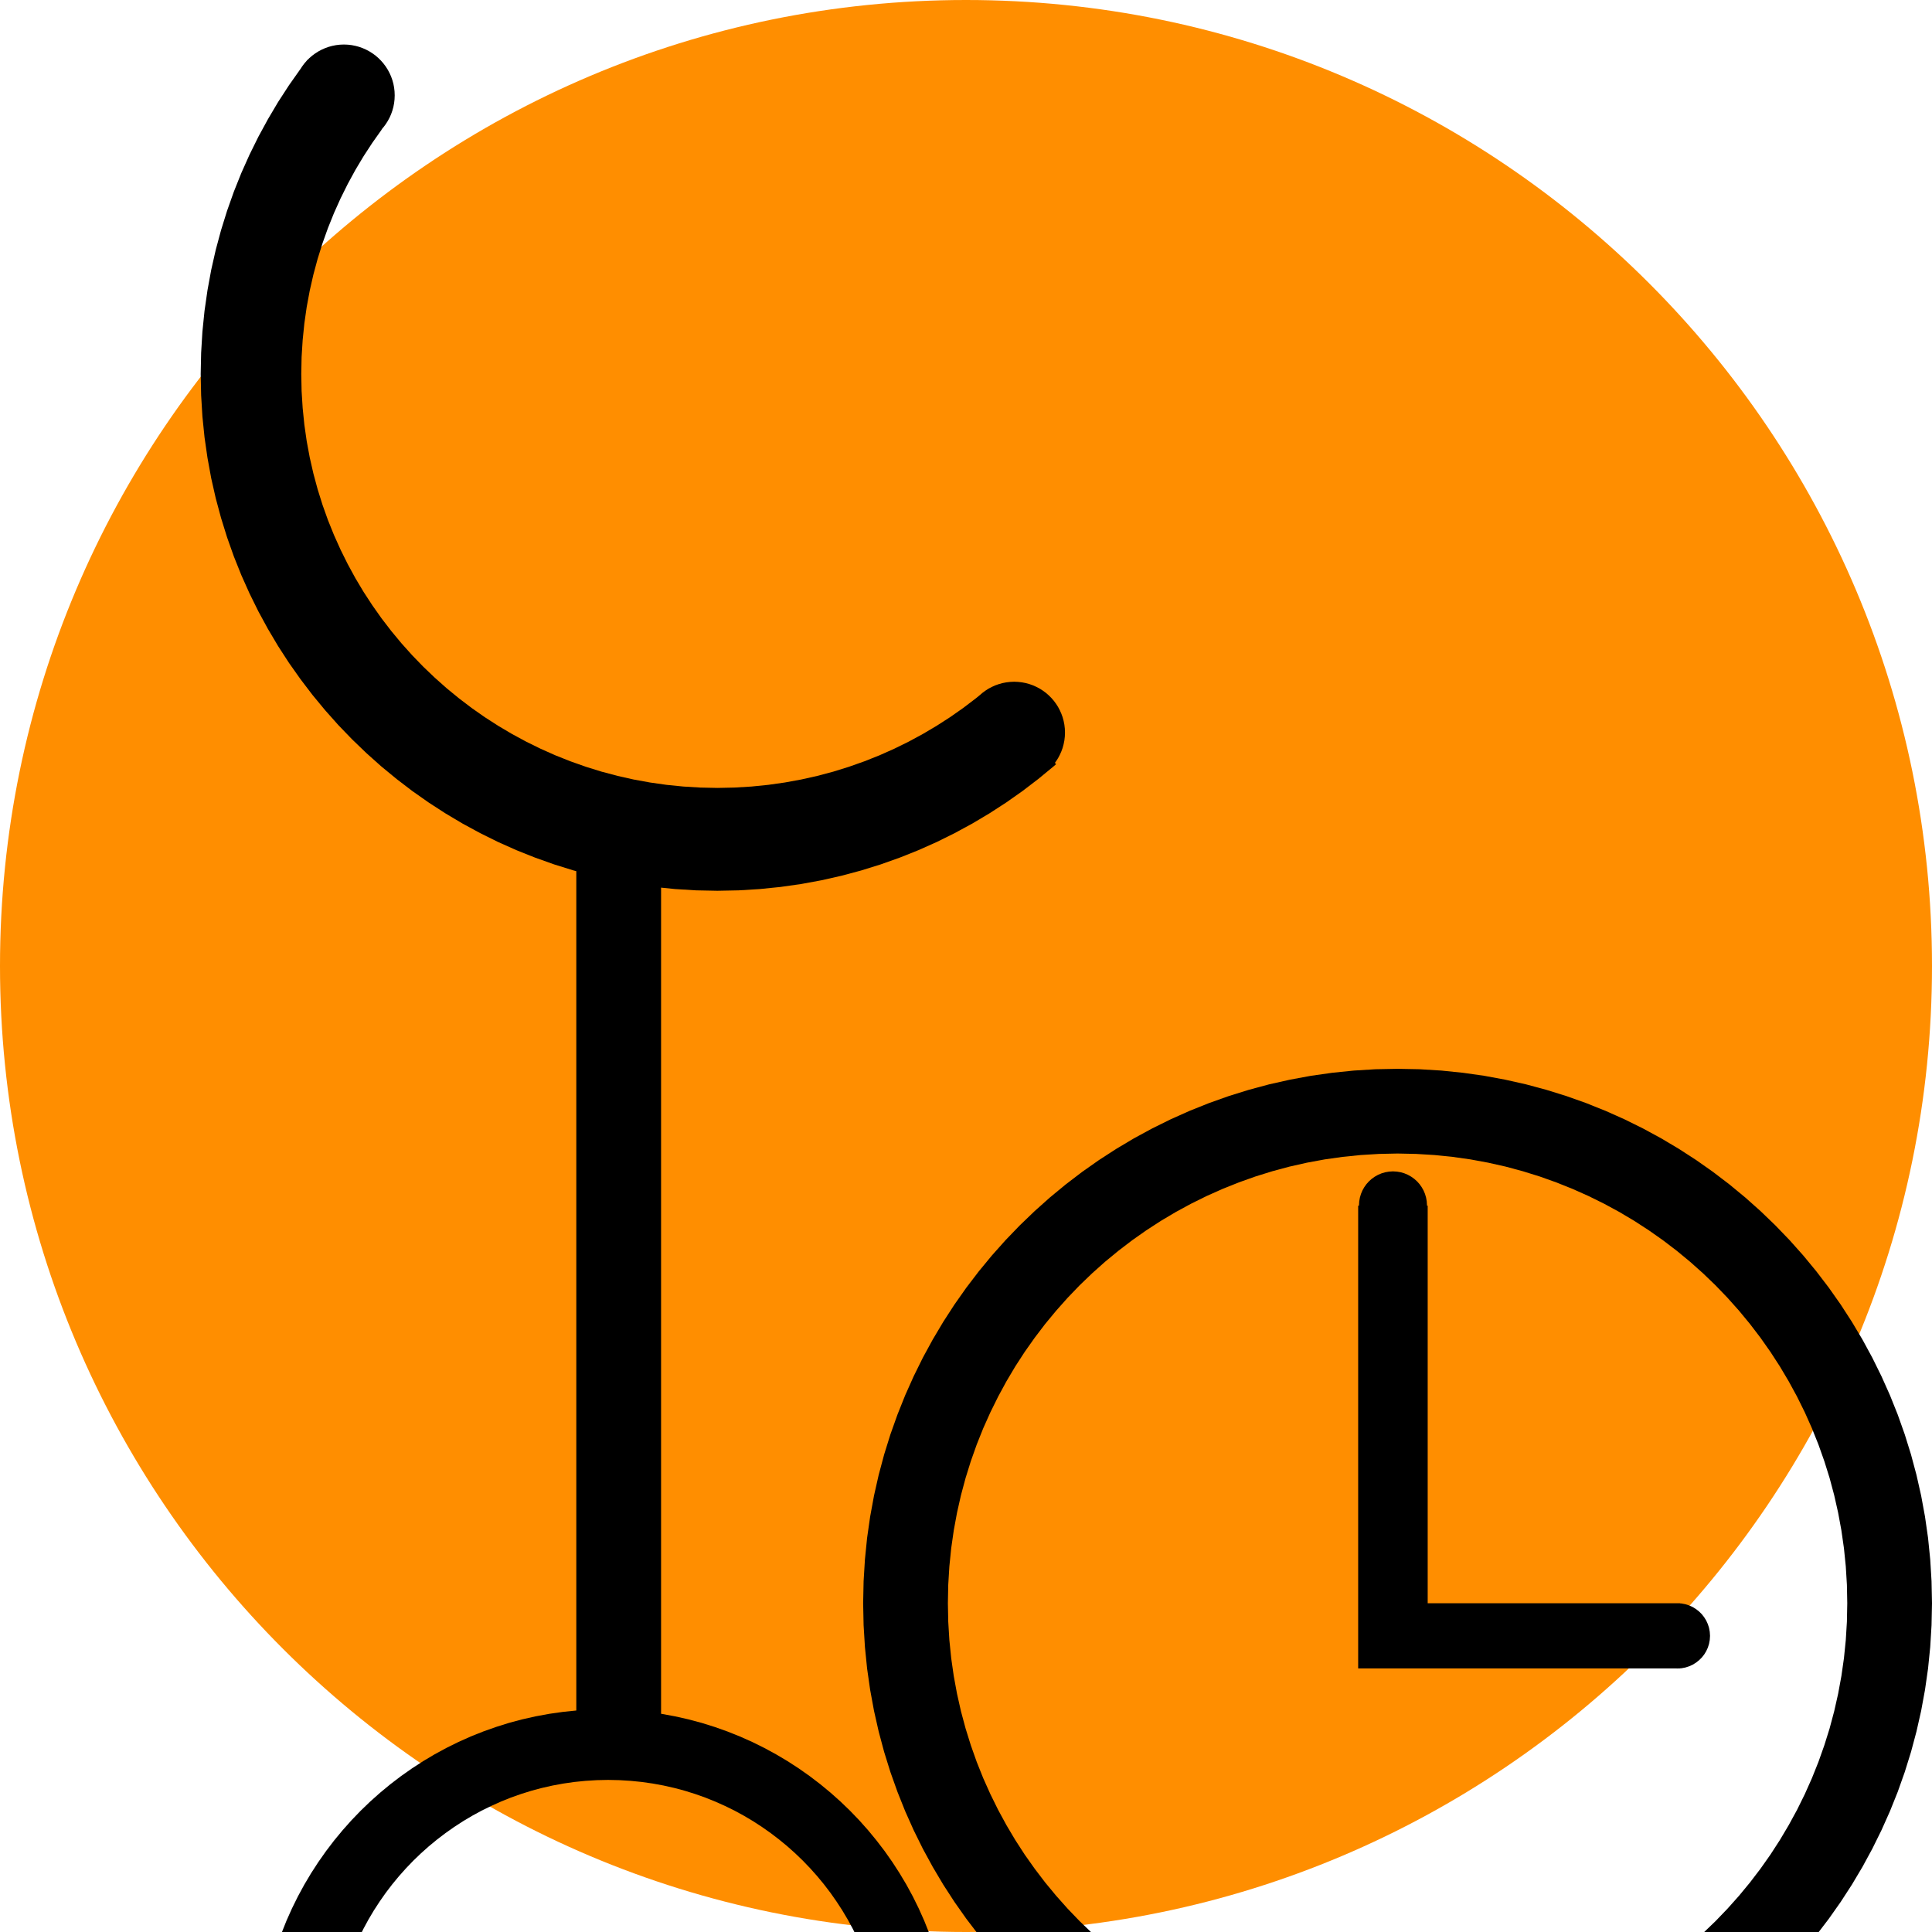 <?xml version="1.0" encoding="UTF-8" standalone="no"?>
<!DOCTYPE svg PUBLIC "-//W3C//DTD SVG 1.1//EN" "http://www.w3.org/Graphics/SVG/1.1/DTD/svg11.dtd">
<svg version="1.1" xmlns="http://www.w3.org/2000/svg" xmlns:xlink="http://www.w3.org/1999/xlink" preserveAspectRatio="xMidYMid meet" viewBox="0 0 640 640" width="512" height="512"><defs><path d="M640 320C640 496.61 496.61 640 320 640C143.39 640 0 496.61 0 320C0 143.39 143.39 0 320 0C496.61 0 640 143.39 640 320Z" id="c3qSOaI8I"></path><path d="M116.52 14.95L117.78 15.2L119 15.53L120.18 15.96L121.32 16.47L122.41 17.05L123.46 17.72L124.45 18.45L125.38 19.26L126.25 20.13L127.05 21.06L127.79 22.05L128.45 23.09L129.04 24.19L129.55 25.33L129.97 26.51L130.31 27.73L130.55 28.98L130.7 30.27L130.75 31.59L130.7 32.9L130.55 34.19L130.31 35.44L129.97 36.66L129.55 37.85L129.04 38.99L128.45 40.08L127.79 41.12L127.05 42.11L126.41 42.86L126.46 42.91L126.41 42.97L123.36 47.28L120.46 51.72L117.74 56.27L115.2 60.93L112.83 65.7L110.64 70.57L108.64 75.54L106.83 80.6L105.22 85.75L103.81 90.98L102.6 96.3L101.6 101.69L100.82 107.15L100.26 112.67L99.91 118.26L99.8 123.91L99.91 129.56L100.26 135.15L100.82 140.68L101.6 146.14L102.6 151.53L103.81 156.84L105.22 162.07L106.83 167.22L108.64 172.29L110.64 177.25L112.83 182.12L115.2 186.89L117.74 191.55L120.46 196.1L123.36 200.54L126.41 204.86L129.63 209.05L133 213.11L136.52 217.04L140.19 220.83L144.01 224.48L147.96 227.99L152.05 231.34L156.26 234.54L160.6 237.58L165.06 240.45L169.64 243.16L174.32 245.69L179.12 248.05L184.02 250.23L189.01 252.21L194.1 254.01L199.28 255.62L204.54 257.02L209.89 258.22L215.31 259.21L220.8 259.99L226.36 260.55L231.98 260.89L237.66 261.01L243.33 260.89L248.95 260.55L254.51 259.99L260 259.21L265.42 258.22L270.77 257.02L276.03 255.62L281.21 254.01L286.3 252.21L291.29 250.23L296.19 248.05L300.99 245.69L305.67 243.16L310.25 240.45L314.71 237.58L319.05 234.54L323.26 231.34L324.73 230.14L325.43 229.53L326.42 228.8L327.46 228.13L328.56 227.55L329.69 227.04L330.88 226.62L332.1 226.28L333.35 226.04L334.64 225.89L335.95 225.83L337.27 225.89L338.56 226.04L339.81 226.28L341.03 226.62L342.21 227.04L343.35 227.55L344.45 228.13L345.49 228.8L346.48 229.53L347.41 230.34L348.28 231.21L349.09 232.14L349.82 233.13L350.49 234.17L351.07 235.27L351.58 236.41L352.01 237.59L352.34 238.81L352.59 240.07L352.74 241.35L352.79 242.67L352.74 243.98L352.59 245.27L352.34 246.52L352.01 247.75L351.58 248.93L351.07 250.07L350.49 251.16L349.82 252.2L349.44 252.72L349.86 253.12L349.03 253.86L343.95 258.04L338.72 262.04L333.33 265.83L327.79 269.42L322.11 272.8L316.29 275.96L310.34 278.91L304.26 281.62L298.05 284.1L291.73 286.35L285.3 288.35L278.77 290.1L272.13 291.6L265.4 292.84L258.59 293.81L251.69 294.51L244.71 294.94L237.66 295.08L230.6 294.94L223.63 294.51L218.99 294.04L218.99 567.71L219.11 567.73L223.62 568.56L228.06 569.56L232.44 570.73L236.75 572.08L240.98 573.58L245.13 575.24L249.21 577.06L253.19 579.03L257.09 581.15L260.9 583.41L264.61 585.82L268.22 588.36L271.72 591.03L275.12 593.84L278.41 596.77L281.58 599.82L284.63 602.99L287.56 606.28L290.36 609.68L293.04 613.18L295.58 616.79L297.98 620.5L300.25 624.3L302.37 628.2L304.34 632.19L306.16 636.26L307.82 640.42L309.32 644.65L310.66 648.96L311.84 653.33L312.84 657.78L313.67 662.28L314.32 666.85L314.79 671.47L315.07 676.15L315.17 680.87L315.07 685.59L314.79 690.27L314.32 694.89L313.67 699.45L312.84 703.96L311.84 708.4L310.66 712.78L309.32 717.09L307.82 721.32L306.16 725.47L304.34 729.55L302.37 733.53L300.25 737.43L297.98 741.24L295.58 744.95L293.04 748.56L290.36 752.06L287.56 755.46L284.63 758.75L281.58 761.92L278.41 764.97L275.12 767.9L271.72 770.7L268.22 773.38L264.61 775.92L260.9 778.32L257.09 780.59L253.19 782.71L249.21 784.68L245.13 786.5L240.98 788.16L236.75 789.66L232.44 791L228.06 792.18L223.62 793.18L219.11 794.01L214.55 794.66L209.93 795.13L205.25 795.42L200.53 795.51L195.81 795.42L191.13 795.13L186.51 794.66L181.94 794.01L177.44 793.18L172.99 792.18L168.62 791L164.31 789.66L160.08 788.16L155.92 786.5L151.85 784.68L147.86 782.71L143.96 780.59L140.16 778.32L136.45 775.92L132.84 773.38L129.34 770.7L125.94 767.9L122.65 764.97L119.48 761.92L116.43 758.75L113.5 755.46L110.69 752.06L108.02 748.56L105.48 744.95L103.07 741.24L100.81 737.43L98.69 733.53L96.72 729.55L94.9 725.47L93.24 721.32L91.73 717.09L90.39 712.78L89.22 708.4L88.22 703.96L87.39 699.45L86.74 694.89L86.27 690.27L85.98 685.59L85.89 680.87L85.98 676.15L86.27 671.47L86.74 666.85L87.39 662.28L88.22 657.78L89.22 653.33L90.39 648.96L91.73 644.65L93.24 640.42L94.9 636.26L96.72 632.19L98.69 628.2L100.81 624.3L103.07 620.5L105.48 616.79L108.02 613.18L110.69 609.68L113.5 606.28L116.43 602.99L119.48 599.82L122.65 596.77L125.94 593.84L129.34 591.03L132.84 588.36L136.45 585.82L140.16 583.41L143.96 581.15L147.86 579.03L151.85 577.06L155.92 575.24L160.08 573.58L164.31 572.08L168.62 570.73L172.99 569.56L177.44 568.56L181.94 567.73L186.51 567.08L190.91 566.63L190.91 288.59L190.01 288.35L183.58 286.35L177.26 284.1L171.05 281.62L164.97 278.91L159.02 275.96L153.2 272.8L147.52 269.42L141.98 265.83L136.59 262.04L131.36 258.04L126.28 253.86L121.38 249.48L116.64 244.92L112.08 240.19L107.71 235.28L103.52 230.21L99.53 224.97L95.73 219.59L92.14 214.05L88.77 208.37L85.6 202.55L82.66 196.59L79.94 190.51L77.46 184.31L75.22 177.99L73.22 171.56L71.46 165.02L69.96 158.39L68.73 151.66L67.75 144.84L67.05 137.94L66.63 130.96L66.48 123.91L66.63 116.86L67.05 109.88L67.75 102.98L68.73 96.16L69.96 89.43L71.46 82.8L73.22 76.26L75.22 69.83L77.46 63.51L79.94 57.31L82.66 51.23L85.6 45.28L88.77 39.46L92.14 33.77L95.73 28.24L99.53 22.85L99.63 22.72L100.05 22.05L100.79 21.06L101.59 20.13L101.63 20.09L101.87 19.78L101.91 19.81L102.46 19.26L103.4 18.45L104.39 17.72L105.43 17.05L106.52 16.47L107.66 15.96L108.84 15.53L110.06 15.2L111.32 14.95L112.61 14.8L113.92 14.75L115.24 14.8L116.52 14.95ZM193.96 589.93L190.28 590.3L186.65 590.82L183.06 591.48L179.52 592.28L176.04 593.21L172.61 594.28L169.24 595.47L165.94 596.8L162.7 598.25L159.52 599.81L156.42 601.5L153.39 603.3L150.44 605.22L147.57 607.24L144.78 609.37L142.07 611.6L139.46 613.93L136.93 616.36L134.5 618.89L132.17 621.5L129.94 624.2L127.81 626.99L125.79 629.87L123.87 632.82L122.07 635.85L120.39 638.95L118.82 642.12L117.37 645.37L116.05 648.67L114.85 652.04L113.78 655.47L112.85 658.95L112.05 662.49L111.39 666.08L110.87 669.71L110.5 673.39L110.27 677.11L110.19 680.87L110.27 684.63L110.5 688.35L110.87 692.03L111.39 695.66L112.05 699.25L112.85 702.79L113.78 706.27L114.85 709.7L116.05 713.06L117.37 716.37L118.82 719.61L120.39 722.79L122.07 725.89L123.87 728.92L125.79 731.87L127.81 734.74L129.94 737.53L132.17 740.24L134.5 742.85L136.93 745.38L139.46 747.81L142.07 750.14L144.78 752.37L147.57 754.5L150.44 756.52L153.39 758.44L156.42 760.24L159.52 761.92L162.7 763.49L165.94 764.94L169.24 766.26L172.61 767.46L176.04 768.53L179.52 769.46L183.06 770.26L186.65 770.92L190.28 771.44L193.96 771.81L197.68 772.04L201.44 772.11L205.2 772.04L208.92 771.81L212.6 771.44L216.23 770.92L219.82 770.26L223.36 769.46L226.84 768.53L230.27 767.46L233.64 766.26L236.94 764.94L240.19 763.49L243.36 761.92L246.46 760.24L249.49 758.44L252.44 756.52L255.31 754.5L258.1 752.37L260.81 750.14L263.42 747.81L265.95 745.38L268.38 742.85L270.71 740.24L272.94 737.53L275.07 734.74L277.09 731.87L279.01 728.92L280.81 725.89L282.5 722.79L284.06 719.61L285.51 716.37L286.83 713.06L288.03 709.7L289.1 706.27L290.03 702.79L290.83 699.25L291.49 695.66L292.01 692.03L292.38 688.35L292.61 684.63L292.69 680.87L292.61 677.11L292.38 673.39L292.01 669.71L291.49 666.08L290.83 662.49L290.03 658.95L289.1 655.47L288.03 652.04L286.83 648.67L285.51 645.37L284.06 642.12L282.5 638.95L280.81 635.85L279.01 632.82L277.09 629.87L275.07 626.99L272.94 624.2L270.71 621.5L268.38 618.89L265.95 616.36L263.42 613.93L260.81 611.6L258.1 609.37L255.31 607.24L252.44 605.22L249.49 603.3L246.46 601.5L243.36 599.81L240.19 598.25L236.94 596.8L233.64 595.47L230.27 594.28L226.84 593.21L223.36 592.28L219.82 591.48L216.23 590.82L212.6 590.3L208.92 589.93L205.2 589.7L201.44 589.62L197.68 589.7L193.96 589.93Z" id="a8nXxsO61"></path><path d="M477.48 354.64L484.61 355.37L491.67 356.37L498.63 357.66L505.49 359.2L512.25 361.02L518.9 363.09L525.43 365.41L531.85 367.98L538.14 370.79L544.29 373.83L550.31 377.1L556.19 380.6L561.92 384.31L567.49 388.23L572.9 392.36L578.15 396.69L583.23 401.22L588.12 405.93L592.84 410.83L597.36 415.9L601.69 421.15L605.82 426.56L609.75 432.14L613.46 437.87L616.96 443.74L620.23 449.76L623.27 455.92L626.08 462.21L628.65 468.62L630.97 475.16L633.04 481.81L634.85 488.57L636.4 495.43L637.68 502.39L638.69 509.44L639.41 516.58L639.85 523.8L640 531.09L639.85 538.38L639.41 545.6L638.69 552.74L637.68 559.79L636.4 566.75L634.85 573.61L633.04 580.37L630.97 587.02L628.65 593.56L626.08 599.97L623.27 606.26L620.23 612.42L616.96 618.44L613.46 624.32L609.75 630.04L605.82 635.62L601.69 641.03L597.36 646.28L592.84 651.35L588.12 656.25L583.23 660.96L578.15 665.49L572.9 669.82L567.49 673.95L561.92 677.87L556.19 681.58L550.31 685.08L544.29 688.35L538.14 691.39L531.85 694.2L525.43 696.77L518.9 699.09L512.25 701.16L505.49 702.98L498.63 704.52L491.67 705.81L484.61 706.81L477.48 707.54L470.26 707.98L462.97 708.12L455.67 707.98L448.46 707.54L441.32 706.81L434.27 705.81L427.31 704.52L420.44 702.98L413.68 701.16L407.03 699.09L400.5 696.77L394.08 694.2L387.79 691.39L381.64 688.35L375.62 685.08L369.74 681.58L364.01 677.87L358.44 673.95L353.03 669.82L347.78 665.49L342.71 660.96L337.81 656.25L333.09 651.35L328.57 646.28L324.24 641.03L320.11 635.62L316.18 630.04L312.47 624.32L308.98 618.44L305.7 612.42L302.66 606.26L299.85 599.97L297.29 593.56L294.96 587.02L292.89 580.37L291.08 573.61L289.53 566.75L288.25 559.79L287.24 552.74L286.52 545.6L286.08 538.38L285.93 531.09L286.08 523.8L286.52 516.58L287.24 509.44L288.25 502.39L289.53 495.43L291.08 488.57L292.89 481.81L294.96 475.16L297.29 468.62L299.85 462.21L302.66 455.92L305.7 449.76L308.98 443.74L312.47 437.87L316.18 432.14L320.11 426.56L324.24 421.15L328.57 415.9L333.09 410.83L337.81 405.93L342.71 401.22L347.78 396.69L353.03 392.36L358.44 388.23L364.01 384.31L369.74 380.6L375.62 377.1L381.64 373.83L387.79 370.79L394.08 367.98L400.5 365.41L407.03 363.09L413.68 361.02L420.44 359.2L427.31 357.66L434.27 356.37L441.32 355.37L448.46 354.64L455.67 354.2L462.97 354.06L470.26 354.2L477.48 354.64ZM450.76 382.62L444.75 383.23L438.82 384.07L432.96 385.15L427.19 386.45L421.5 387.98L415.9 389.72L410.4 391.68L405 393.84L399.71 396.2L394.53 398.76L389.47 401.51L384.52 404.45L379.7 407.58L375.01 410.88L370.46 414.36L366.04 418L361.77 421.81L357.65 425.77L353.68 429.9L349.88 434.17L346.23 438.58L342.76 443.14L339.45 447.83L336.33 452.64L333.39 457.59L330.64 462.66L328.08 467.84L325.71 473.13L323.55 478.53L321.6 484.03L319.86 489.62L318.33 495.31L317.03 501.08L315.95 506.94L315.1 512.87L314.49 518.88L314.12 524.95L314 531.09L314.12 537.23L314.49 543.3L315.1 549.31L315.95 555.24L317.03 561.1L318.33 566.87L319.86 572.56L321.6 578.15L323.55 583.65L325.71 589.05L328.08 594.34L330.64 599.53L333.39 604.59L336.33 609.54L339.45 614.36L342.76 619.04L346.23 623.6L349.88 628.01L353.68 632.28L357.65 636.41L361.77 640.37L366.04 644.18L370.46 647.82L375.01 651.3L379.7 654.6L384.52 657.73L389.47 660.67L394.53 663.42L399.71 665.98L405 668.34L410.4 670.5L415.9 672.46L421.5 674.2L427.19 675.73L432.96 677.03L438.82 678.11L444.75 678.95L450.76 679.56L456.83 679.93L462.97 680.06L469.1 679.93L475.18 679.56L481.18 678.95L487.12 678.11L492.97 677.03L498.75 675.73L504.43 674.2L510.03 672.46L515.53 670.5L520.93 668.34L526.22 665.98L531.4 663.42L536.47 660.67L541.41 657.73L546.23 654.6L550.92 651.3L555.48 647.82L559.89 644.18L564.16 640.37L568.28 636.41L572.25 632.28L576.06 628.01L579.7 623.6L583.18 619.04L586.48 614.36L589.6 609.54L592.54 604.59L595.3 599.53L597.86 594.34L600.22 589.05L602.38 583.65L604.33 578.15L606.08 572.56L607.6 566.87L608.9 561.1L609.98 555.24L610.83 549.31L611.44 543.3L611.81 537.23L611.93 531.09L611.81 524.95L611.44 518.88L610.83 512.87L609.98 506.94L608.9 501.08L607.6 495.31L606.08 489.62L604.33 484.03L602.38 478.53L600.22 473.13L597.86 467.84L595.3 462.66L592.54 457.59L589.6 452.64L586.48 447.83L583.18 443.14L579.7 438.58L576.06 434.17L572.25 429.9L568.28 425.77L564.16 421.81L559.89 418L555.48 414.36L550.92 410.88L546.23 407.58L541.41 404.45L536.47 401.51L531.4 398.76L526.22 396.2L520.93 393.84L515.53 391.68L510.03 389.72L504.43 387.98L498.75 386.45L492.97 385.15L487.12 384.07L481.18 383.23L475.18 382.62L469.1 382.25L462.97 382.12L456.83 382.25L450.76 382.62ZM464.03 388.33L465.24 388.69L466.4 389.18L467.48 389.79L468.49 390.51L469.41 391.33L470.23 392.25L470.95 393.26L471.56 394.34L472.05 395.5L472.41 396.72L472.63 397.98L472.71 399.3L472.7 399.39L472.94 399.39L472.94 531.09L556.52 531.09L556.52 531.14L557.01 531.17L558.32 531.42L559.56 531.82L560.74 532.36L561.83 533.03L562.83 533.82L563.74 534.72L564.53 535.73L565.2 536.82L565.74 538L566.14 539.24L566.38 540.55L566.47 541.9L566.38 543.26L566.14 544.56L565.74 545.81L565.2 546.98L564.53 548.08L563.74 549.08L562.83 549.98L561.83 550.77L560.74 551.44L559.56 551.98L558.32 552.38L557.01 552.63L556.52 552.66L556.52 552.68L556.17 552.68L555.66 552.71L555.14 552.68L449.91 552.68L449.91 399.39L450.19 399.39L450.18 399.3L450.26 397.98L450.48 396.72L450.84 395.5L451.33 394.34L451.94 393.26L452.66 392.25L453.48 391.33L454.4 390.51L455.41 389.79L456.49 389.18L457.65 388.69L458.86 388.33L460.13 388.11L461.45 388.03L462.76 388.11L464.03 388.33Z" id="a7pRnc3w0D"></path></defs><g><g><g><use xlink:href="#c3qSOaI8I" opacity="1" fill="#ff8e00" fill-opacity="1"></use></g><g><use xlink:href="#a8nXxsO61" opacity="1" fill="#000000" fill-opacity="1"></use></g><g><use xlink:href="#a7pRnc3w0D" opacity="1" fill="#000000" fill-opacity="1"></use></g></g></g></svg>